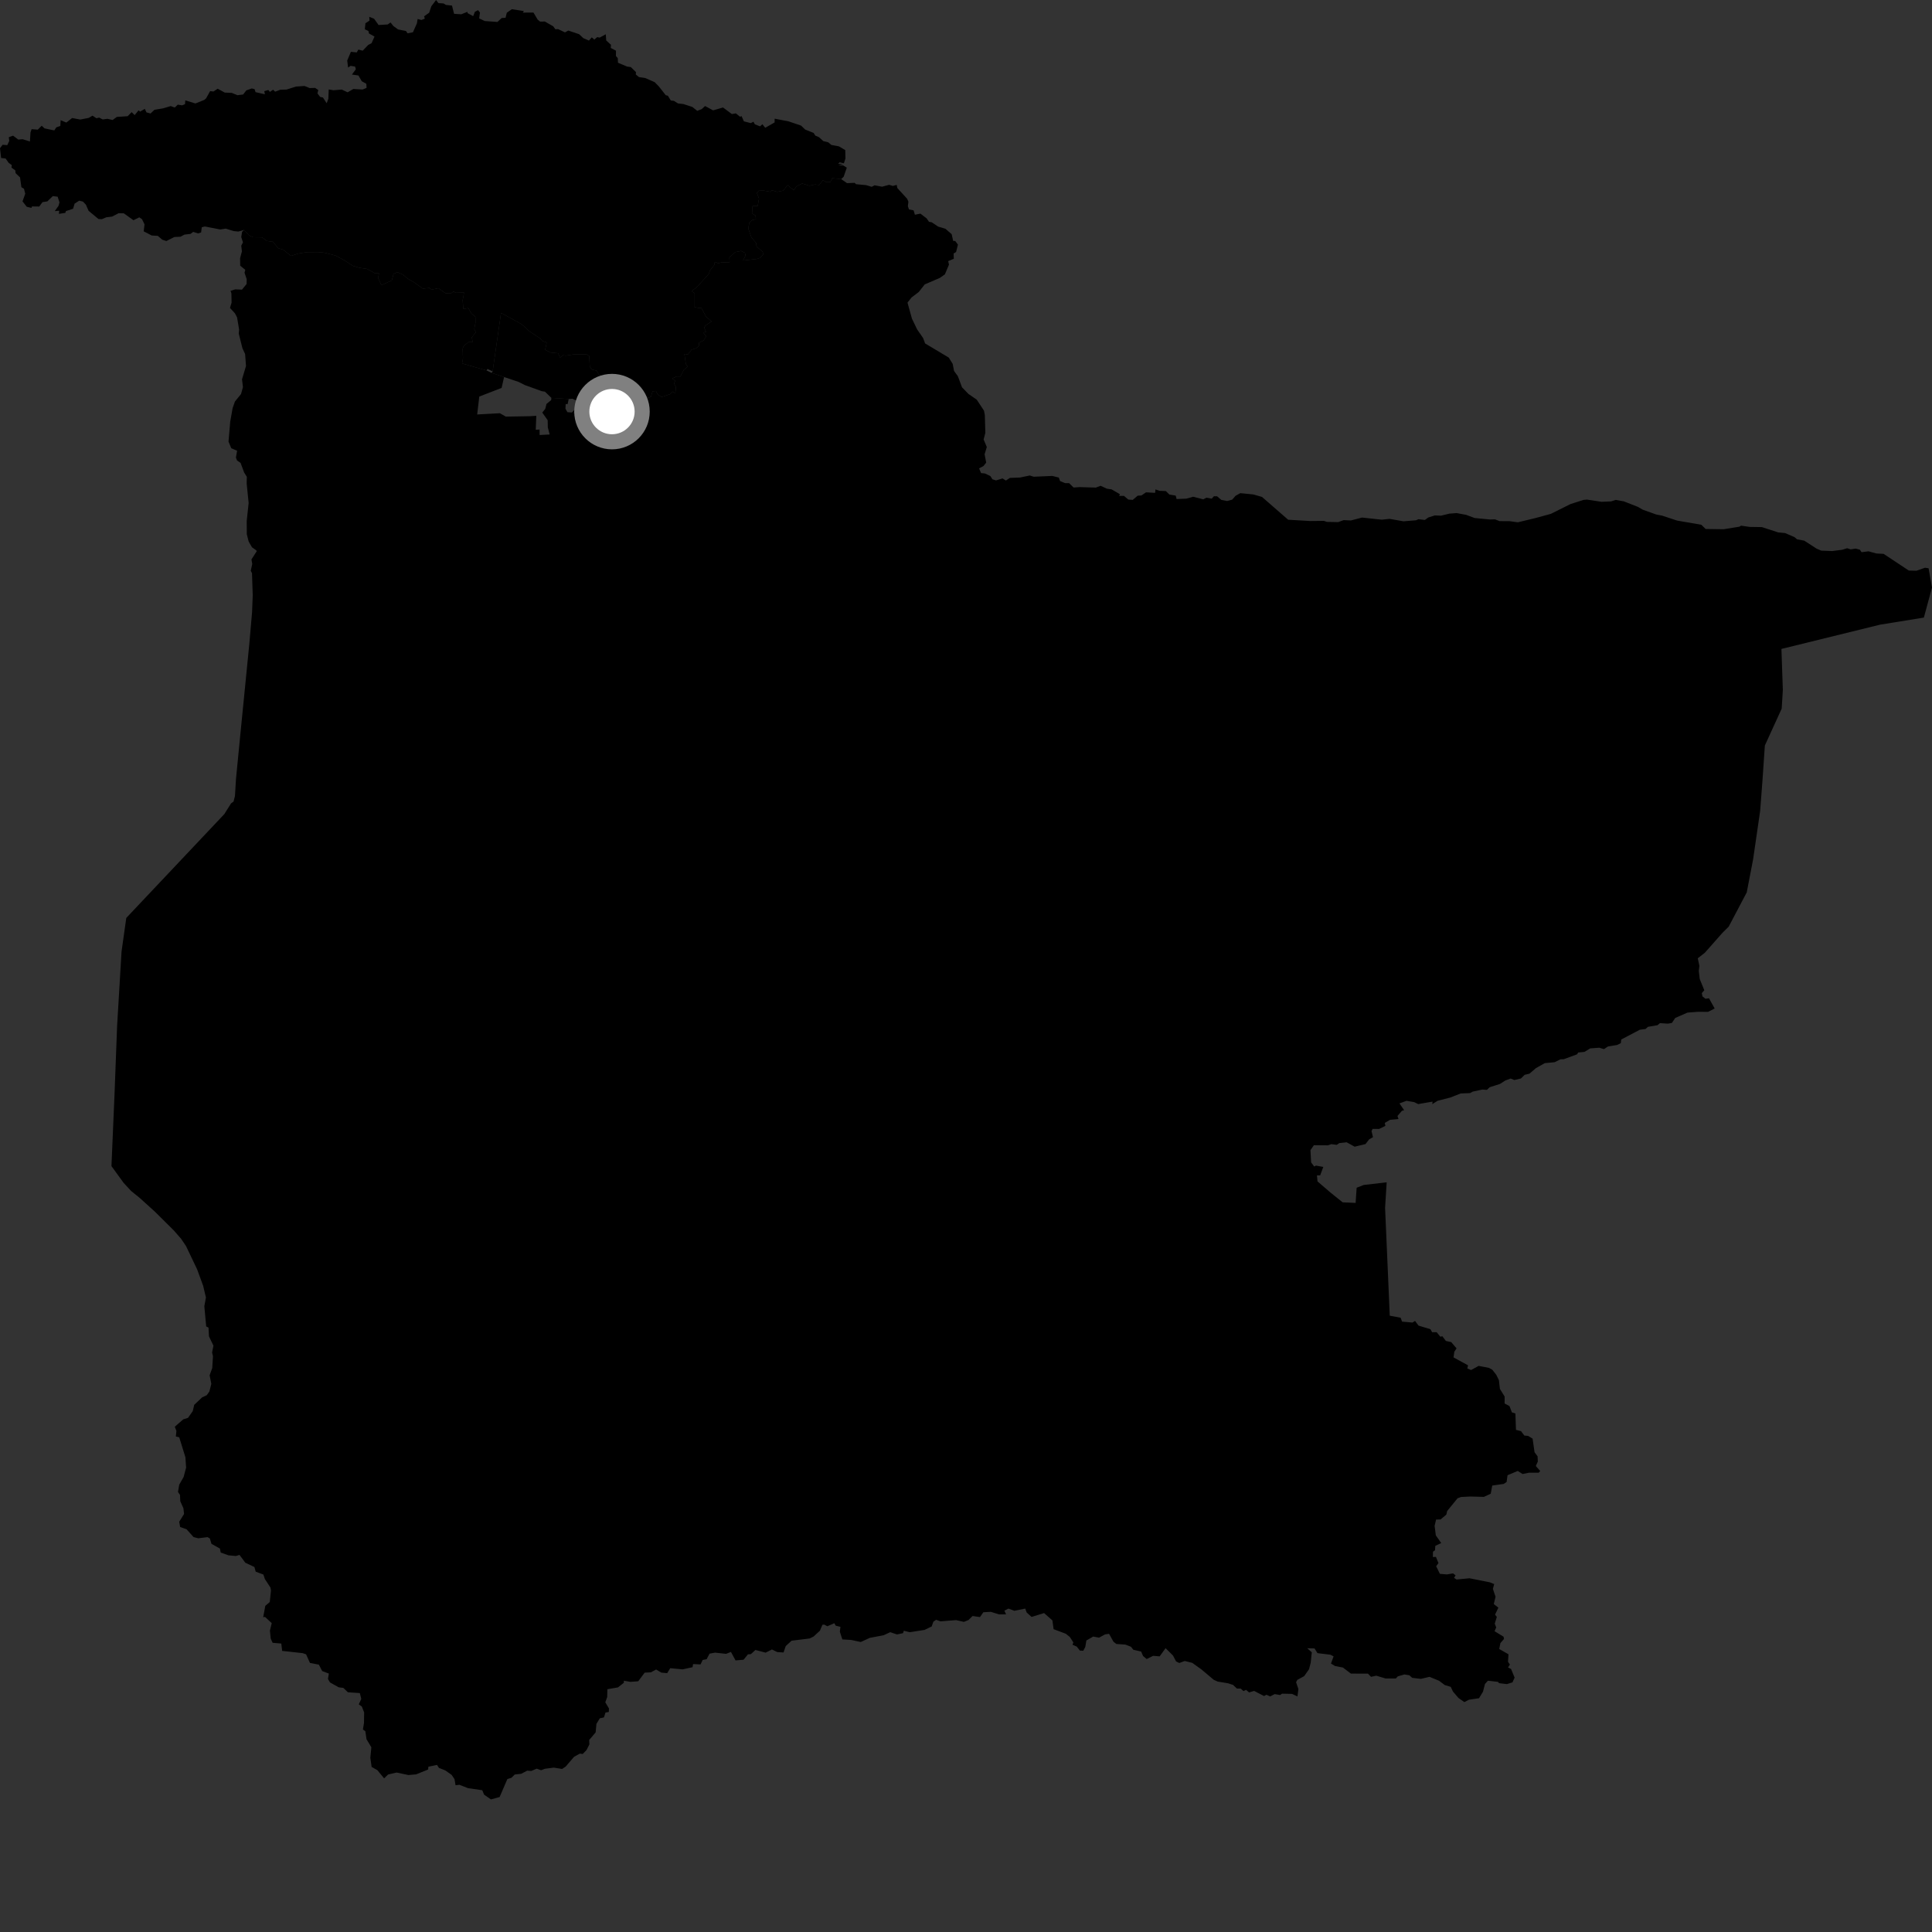 <?xml version="1.0" encoding="utf-8" ?>
<svg baseProfile="full" height="1024" version="1.1" width="1024" xmlns="http://www.w3.org/2000/svg" xmlns:ev="http://www.w3.org/2001/xml-events" xmlns:xlink="http://www.w3.org/1999/xlink"><rect width="100%" height="100%" fill="#333333" stroke="none"/><defs /><polygon fill="black" points="301.426,211.501 292.227,210.887 292.149,212.05 289.639,214.103 289.01,216.683 287.418,218.666 290.282,222.732 290.351,226.5 291.331,230.283 286.005,230.567 285.987,227.668 283.959,227.795 284.245,220.386 280.981,220.595 268.078,220.811 264.961,219.017 252.918,219.676 254.029,210.182 265.859,205.603 267.184,199.829 260.496,197.606 257.971,196.361 244.9,192.621 245.393,189.911 245.201,184.821 245.749,183.386 248.313,181.338 250.51,181.298 250.072,178.758 252.269,176.123 251.366,174.468 252.023,171.005 251.96,167.97 249.824,166.127 248.236,163.302 245.589,163.735 245.207,159.072 245.702,156.686 245.918,155.057 241.566,155.187 240.385,154.483 238.953,155.536 236.117,155.41 232.364,152.759 228.739,153.522 227.604,152.606 224.139,152.994 219.365,149.579 216.148,147.713 213.487,145.512 210.633,144.24 208.584,145.178 207.675,148.639 202.118,151.129 200.386,147.258 200.915,144.87 198.668,144.819 194.517,142.516 190.615,141.942 187.039,140.916 182.598,137.995 177.735,135.398 171.891,133.913 168.552,133.601 162.561,133.661 158.127,134.372 154.23,135.629 150.178,132.382 147.434,131.521 144.636,128.121 141.525,127.731 138.891,125.809 134.141,125.743 132.191,124.878 129.306,121.883 128.31,122.862 127.866,125.638 128.776,128.454 127.861,130.243 128.23,133.206 127.258,136.846 127.316,140.837 129.995,142.997 129.604,144.571 130.751,147.952 130.7,150.512 128.259,153.52 124.652,153.372 122.187,154.145 122.645,155.513 122.751,160.398 121.896,163.209 124.526,166.074 125.649,168.204 126.729,174.661 126.558,176.867 128.502,184.606 129.914,187.636 130.383,193.995 128.277,201.044 128.764,205.194 127.746,208.849 124.505,212.843 123.297,216.3 122.027,223.464 121.113,234.053 122.577,237.578 125.67,238.896 125.038,242.543 125.651,244.08 127.497,245.325 129.433,250.516 130.816,252.713 130.742,256.331 131.789,266.612 130.762,276.127 130.809,283.177 131.822,287.088 133.559,290.063 135.878,291.73 136.049,292.194 133.279,296.506 133.693,298.943 132.9,302.52 133.561,303.797 133.952,315.57 133.604,324.434 132.15,341.197 127.359,389.562 125.079,412.846 124.533,421.915 123.773,424.854 122.459,425.817 118.882,431.505 66.931,486.532 64.417,504.37 62.07,543.788 60.718,579.561 59.075,618.05 65.559,626.994 69.551,631.286 73.942,634.833 82.003,642.12 92.075,652.11 95.988,656.582 98.587,660.423 104.47,672.755 107.674,681.495 109.148,687.695 108.302,692.333 109.286,703.038 110.513,703.657 110.764,708.309 113.124,713.248 112.41,716.852 112.881,718.794 112.494,725.076 111.098,728.938 112.008,733.457 110.974,737.531 109.594,739.468 107.104,740.659 102.943,744.594 102.157,747.932 99.629,751.509 97.115,752.293 92.64,756.21 93.504,758.422 93.208,761.356 94.995,761.792 98.26,772.341 98.645,777.894 97.322,782.83 94.984,786.932 94.341,790.776 95.408,792.318 95.548,795.684 97.202,799.379 97.562,802.417 94.989,806.561 95.479,809.347 98.897,810.552 102.574,814.675 105.102,815.323 109.998,814.713 111.228,815.407 112.083,818.266 116.555,820.76 116.984,822.891 121.084,824.348 125.008,824.714 126.949,824.136 130.037,828.284 134.843,830.552 135.531,833.019 139.592,834.527 140.373,836.888 143.329,841.412 143.629,842.944 142.984,849.124 140.626,851.112 139.487,857.174 140.441,856.981 144.022,860.293 143.063,864.269 143.488,868.495 144.488,870.71 149.093,871.114 149.542,875.003 160.448,876.207 162.234,876.822 164.285,881.382 169.004,882.3 170.767,885.703 174.296,887.019 173.83,889.879 174.903,891.726 179.534,894.308 181.984,894.626 184.41,896.944 190.721,897.367 191.483,900.448 190.168,903.334 191.792,904.512 192.999,907.606 192.921,913.199 192.357,916.668 193.646,917.599 194.253,921.817 196.826,926.09 196.285,931.663 196.981,936.513 199.98,938.195 203.592,942.564 205.702,940.525 210.181,939.479 216.47,940.808 220.557,940.444 226.929,937.877 227.045,936.391 231.629,935.448 232.645,937.024 236.034,938.359 239.372,940.728 240.902,942.986 241.449,946.214 243.499,945.976 248.075,947.77 255.611,948.853 256.577,951.202 260.223,953.732 264.816,952.449 268.907,942.949 271.096,942.245 272.819,940.529 276.292,940.132 279.402,938.493 281.589,938.641 284.448,937.43 286.815,938.253 288.846,937.483 293.53,936.873 297.932,937.584 299.834,936.308 304.273,931.131 307.343,929.445 308.85,929.65 310.867,927.572 312.393,924.555 312.271,922.236 315.7,918.216 316.128,913.668 317.916,910.728 320.102,910.266 320.932,907.678 322.673,907.402 322.766,905.53 320.823,902.26 321.831,899.456 321.921,895.325 327.535,894.36 330.638,891.923 330.668,890.813 334.112,891.418 338.281,891.107 341.681,886.54 344.985,886.361 347.756,884.868 350.497,886.512 353.622,886.808 355.248,884.168 361.783,884.796 367.056,883.658 367.349,881.991 371.312,882.174 372.435,879.8 374.522,879.427 376.075,876.476 378.979,875.924 384.837,876.575 387.42,875.551 389.853,880.046 394.115,879.691 396.434,876.837 397.957,876.738 400.396,874.512 405.792,875.938 409.156,874.249 411.971,875.633 415.292,875.848 416.445,872.463 419.561,869.605 429.162,868.423 431.22,867.38 434.572,864.307 435.893,861.182 436.851,861.079 438.508,861.95 442.192,860.339 442.969,861.661 445.45,862.248 445.143,864.861 446.464,868.924 451.14,869.199 456.197,870.298 460.992,868.113 468.38,866.697 471.84,865.086 475.399,866.285 478.613,865.62 479.043,864.33 482.18,865.111 490.039,863.883 493.813,862.062 494.702,859.541 496.157,858.52 498.457,859.344 506.767,858.695 510.877,859.634 513.344,858.628 515.488,856.519 519.405,857.078 521.201,854.525 525.141,854.304 529.476,855.65 533.254,855.667 532.346,853.697 534.488,852.581 537.61,853.751 543.396,852.579 544.166,854.659 546.758,857.01 553.379,854.952 557.807,858.865 558.424,863.491 564.917,865.933 567.02,867.613 568.904,870.533 568.451,871.739 570.698,872.727 572.37,874.844 574.171,874.921 575.227,872.914 575.803,869.489 579.405,867.415 582.527,867.994 585.715,866.255 587.838,865.953 590.15,870.129 591.676,871.336 596.462,871.667 599.456,872.823 600.659,874.385 604.832,875.364 605.845,877.72 607.769,879.327 611.189,877.622 614.642,877.904 617.779,873.576 621.702,877.451 623.345,880.591 625.034,881.421 627.948,880.361 631.918,881.345 636.814,884.854 643.313,890.333 645.44,891.279 650.864,892.168 653.544,893.028 655.6,894.986 657.604,894.972 659.068,896.304 660.446,895.645 662.034,897.024 664.714,896.219 669.974,898.936 671.228,898.239 673.215,899.144 675.617,897.902 678.489,898.4 679.51,897.678 684.786,897.792 687.675,899.139 688.177,895.245 686.949,891.626 687.597,890.374 691.245,888.39 693.81,884.727 694.689,881.337 695.279,875.767 692.857,873.603 696.739,873.712 698.277,876.193 705.137,877.034 706.835,877.919 705.443,881.707 707.599,883.038 711.786,883.832 716.01,887.036 725.045,887.061 726.665,888.758 729.435,888.151 734.359,889.611 739.81,889.628 740.855,888.508 744.352,887.5 746.982,887.925 748.494,889.283 753.079,889.835 757.67,888.76 762.736,890.833 765.75,893.114 768.935,894.064 770.108,896.566 773.037,899.984 776.141,902.14 778.577,900.889 783.927,900.092 786.007,896.655 787.07,892.529 788.63,890.81 793.922,891.414 794.584,892.119 798.675,892.61 801.631,891.692 802.777,889.166 800.886,884.593 799.29,883.799 800.266,882.244 799.274,880.783 799.527,876.815 794.625,873.996 795.247,870.867 797.157,868.674 796.908,867.494 792.14,864.553 793.019,862.575 792.25,860.558 793.35,857.003 792.403,855.773 794.171,852.102 791.727,850.177 792.67,846.343 791.269,842.139 791.946,839.597 789.601,838.647 778.875,836.516 772.012,837.161 770.676,836.287 771.505,834.968 770.131,833.926 766.869,834.484 763.166,834.171 761.203,830.142 762.405,828.472 761.077,825.177 759.44,825.261 759.517,822.421 760.577,821.663 760.75,819.318 763.882,817.852 761.018,813.777 760.37,808.722 761.163,805.392 763.534,805.348 766.594,802.764 767.025,800.889 772.537,794.115 774.385,793.435 779.246,793.186 786.496,793.371 790.112,791.7 790.915,787.369 797.009,786.512 798.542,785.454 799.024,781.902 804.448,779.622 806.987,781.254 810.409,780.566 815.572,780.552 816.354,779.664 814.009,777.023 815.074,774.645 814.949,771.876 813.34,769.73 812.313,762.518 809.928,761.052 807.918,760.865 806.173,758.538 803.497,757.856 803.2,749.188 801.327,748.589 800.066,745.256 797.472,743.869 797.497,740.205 794.985,736.15 794.456,731.536 793.034,728.65 790.923,725.962 789.171,725.003 783.702,723.947 779.711,726.146 777.728,725.342 778.082,723.643 770.408,719.451 770.818,716.471 772.005,714.661 769.194,711.353 766.33,710.713 764.502,708.26 763.369,708.464 761.469,706.083 759.048,706.111 758.169,704.515 751.848,702.594 750.004,700.122 748.637,700.981 743.125,700.487 742.351,698.415 736.603,697.348 734.126,640.144 734.969,626.653 722.806,628.054 719.049,629.526 718.512,637.565 711.65,637.265 705.345,632.215 698.315,626.187 698.012,622.977 699.7,622.987 701.374,618.494 697.502,617.791 696.551,618.28 694.919,616.08 694.571,609.591 696.393,606.984 703.812,607.049 705.658,606.431 708.526,606.796 709.845,605.865 713.77,605.443 717.987,607.767 723.756,606.388 725.638,603.909 727.708,602.734 726.932,599.491 727.542,598.333 730.977,598.367 734.282,596.727 733.943,595.167 736.764,593.525 741.23,593.098 740.684,591.49 743.031,588.769 744.218,588.431 741.75,584.825 745.488,583.455 749.5,584.137 751.686,585.183 759.272,583.882 759.146,585.235 761.932,583.441 768.642,581.733 774.173,579.566 779.178,579.357 780.558,578.579 785.651,577.49 788.101,577.652 789.559,576.258 795.017,574.508 797.835,572.692 800.668,571.65 802.643,572.44 806.116,571.608 808.113,569.673 810.632,569.069 814.108,566.103 818.797,563.474 823.964,562.998 827.109,561.447 828.871,561.389 835.826,558.831 836.493,557.839 839.772,557.526 842.843,555.674 847.627,555.309 850.138,556.059 852.289,554.639 857.136,553.859 859.063,552.884 859.302,550.955 869.148,545.777 872.174,545.397 873.425,544.244 878.477,543.392 879.804,542.283 884.01,542.558 886.148,542.175 887.921,539.53 894.416,536.691 899.97,536.27 905.294,536.304 908.812,534.528 905.808,529.12 903.932,529.366 902.341,528.098 901.993,526.37 903.312,524.843 900.903,518.932 900.394,514.639 900.714,511.949 899.857,507.902 903.583,505.001 913.02,494.329 916.24,491.148 925.811,472.978 929.181,455.491 932.919,429.777 934.145,413.663 935.412,395.128 944.333,375.592 944.942,365.743 944.196,343.948 996.523,331.076 1019.689,327.333 1024.0,311.4 1022.179,301.183 1020.291,300.915 1015.764,302.503 1011.7,302.4 998.359,293.553 994.514,293.361 990.369,292.21 986.657,292.665 985.758,291.337 983.51,290.759 980.887,291.168 979.023,290.57 976.512,291.365 971.166,292.071 965.316,291.85 962.862,290.811 956.306,286.562 952.475,285.843 951.118,284.696 946.172,282.54 942.505,282.191 933.836,279.372 927.358,279.272 922.794,278.618 921.937,279.153 913.545,280.509 904.02,280.372 901.743,278.134 888.895,275.921 881.022,273.313 877.786,272.685 870.681,270.135 868.078,268.633 860.64,265.722 856.349,264.971 853.893,265.749 848.853,265.963 841.101,264.793 839.282,264.961 832.361,267.176 821.959,272.369 813.687,274.612 804.49,276.829 800.14,276.236 794.838,276.213 792.341,275.262 789.731,275.336 781.606,274.564 777.074,272.875 772.034,271.947 768.218,272.238 763.757,273.314 760.52,273.182 756.979,274.296 755.22,275.59 751.806,275.192 750.51,275.754 743.866,276.308 736.481,275 732.373,275.445 721.926,274.319 715.994,275.856 712.149,275.673 709.25,276.73 703.335,276.614 701.663,276.072 694.477,276.147 682.759,275.474 668.87,263.372 664.236,262.057 657.371,261.381 654.875,262.776 653.088,264.817 650.404,265.546 647.339,264.963 645.077,263.04 643.399,263.027 642.224,264.293 639.44,263.782 637.748,264.653 632.398,263.285 628.776,264.295 623.606,264.499 623.164,262.687 619.837,262.147 617.903,260.265 614.609,260.151 612.419,259.401 612.232,261.22 607.413,260.949 604.988,262.594 603.017,262.711 600.359,264.957 598.009,264.774 595.739,262.839 593.148,262.838 593.578,261.934 589.168,259.38 586.703,259.03 583.316,257.472 580.831,258.432 572.174,258.171 569.014,258.397 566.664,256.086 564.496,256.066 561.875,254.987 561.19,253.114 557.713,252.255 547.918,252.678 545.801,252.021 540.596,253.1 535.262,253.296 533.14,254.698 531.386,253.576 527.933,254.617 526.025,254.054 524.899,252.306 522.004,250.94 519.99,250.757 518.936,248.248 521.287,246.996 522.705,245.192 521.857,240.779 523.026,236.931 521.345,232.916 522.253,229.409 521.971,219.889 521.527,217.648 517.7,211.837 513.327,208.816 509.9,205.309 507.686,199.388 505.66,196.612 504.947,192.869 502.866,189.533 490.33,182.028 489.229,179.096 486.088,174.578 483.345,168.873 480.992,160.395 483.142,157.665 486.951,154.77 490.135,150.735 498.102,147.319 500.81,145.415 502.987,140.239 502.557,138.396 505.543,137.157 505.434,134.377 506.746,133.562 507.721,129.644 506.311,127.744 505.189,127.668 504.404,124.125 501.075,121.247 497.207,120.083 493.871,117.834 492.365,117.542 491.164,115.768 487.838,113.225 484.913,113.806 484.222,111.497 481.799,111.013 481.186,109.305 481.473,106.905 480.832,105.39 475.612,99.67 475.263,97.998 473.237,98.546 471.241,97.955 467.539,98.954 463.551,98.224 462.009,99.011 459.015,98.115 453.753,97.635 452.984,96.913 448.954,97.067 445.844,94.948 441.148,94.429 440.134,96.473 437.873,96.53 436.229,95.455 434.19,98.022 431.967,97.785 429.014,98.425 425.179,97.255 422.208,98.721 420.725,100.81 417.44,98.132 415.083,101.059 411.896,101.684 409.079,100.822 408.416,101.679 404.583,100.99 402.159,101.109 401.184,102.248 402.281,105.244 401.597,109.181 398.858,109.208 398.595,113.119 400.449,114.268 400.64,116.23 398.594,116.676 397.112,118.099 396.606,121.202 398.238,125.742 400.771,128.794 400.953,130.576 404.276,133.51 404.489,134.817 402.944,136.62 401.165,137.242 393.847,138.081 395.153,135.346 394.801,133.965 392.832,133.003 389.69,133.621 386.563,136.506 386.71,139.132 382.676,139.023 380.744,139.531 378.856,138.848 378.588,140.449 376.304,143.371 375.589,145.31 369.329,152.195 366.524,154.319 368.181,155.4 368.169,162.767 370.51,163.272 371.788,163.25 374.155,167.758 377.151,170.377 373.905,172.507 373.21,173.727 374.228,175.882 372.683,176.208 374.342,178.292 372.942,180.384 370.518,181.645 370.461,183.283 369.002,184.566 366.537,185.319 364.562,187.888 362.722,187.557 363.52,192.895 364.481,194.365 362.507,195.931 360.584,199.573 358.587,199.517 356.339,200.602 357.83,201.883 357.282,203.236 358.27,205.282 357.936,208.511 356.625,207.553 355.159,208.911 350.639,210.425 348.618,209.091 347.631,207.21 345.885,207.447 344.997,210.294 343.432,210.873 340.788,212.295 319.788,214.533 318.977,217.797 315.557,217.631 315.567,215.819 313.186,215.894 313.07,218.084 310.683,218.602 308.043,216.389 305.853,216.714 307.739,217.939 305.89,217.898 304.105,219.309 304.499,217.178 303.122,218.64 300.754,218.462 299.706,216.617 299.829,214.178 300.861,214.173 301.426,211.501" /><polygon fill="black" points="445.844,94.948 447.153,93.676 448.82,88.873 446.885,87.658 444.324,87.555 446.971,86.921 444.229,86.765 445.038,86.042 447.28,86.565 448.097,84.034 448.008,79.566 444.677,77.58 440.642,76.822 438.94,75.397 436.361,74.784 434.117,72.726 432.129,71.873 431.242,70.462 426.748,68.666 424.598,66.579 417.985,64.332 410.577,62.905 410.57,64.88 405.587,67.73 404.084,65.846 402.843,66.97 400.11,65.892 399.33,64.533 397.918,65.248 394.286,64.313 393.028,61.521 392.247,61.883 390.028,60.087 387.897,60.445 383.214,56.968 377.96,58.493 373.708,56.197 371.942,57.811 369.558,58.752 366.958,56.685 362.196,55.142 359.349,54.828 357.188,53.449 355.54,53.267 353.977,50.724 352.88,50.482 349.177,45.774 346.986,43.544 341.934,41.346 338.635,40.849 337.001,39.48 337.081,38.217 334.353,35.547 332.401,35.295 327.546,33.253 327.431,30.816 326.455,29.688 326.484,26.866 323.721,25.422 323.828,23.737 321.314,21.449 321.072,18.158 317.819,19.932 316.548,19.666 315,20.981 313.651,19.794 312.148,21.505 309.148,20.207 306.986,18.144 301.202,16.194 299.438,17.169 295.803,15.425 294.359,15.521 293.219,13.947 288.783,11.405 286.298,11.457 284.972,10.401 282.757,6.659 277.114,6.682 277.664,5.855 271.275,4.881 268.619,6.74 267.954,9.427 265.914,9.542 263.658,11.633 256.947,11.152 253.982,9.761 254.383,6.629 253.375,5.386 251.728,6.234 250.786,8.544 247.867,6.981 247.763,6.268 244.486,7.566 240.665,7.321 239.569,2.961 236.299,2.6 235.096,1.818 232.378,1.647 231.126,0.0 228.604,3.34 227.48,6.731 224.79,8.647 225.158,9.889 223.381,10.593 221.345,10.066 220.98,12.362 218.862,17.111 216.012,17.634 215.167,16.423 211.008,15.613 208.488,13.791 206.986,11.904 205.505,12.964 200.651,13.255 198.266,9.92 195.699,8.894 195.861,10.907 193.682,12.331 193.372,15.521 195.258,16.422 195.589,17.765 198.501,19.379 196.949,22.889 195.17,23.813 192.243,26.862 189.936,26.281 189.085,27.782 185.983,27.466 184.032,32.096 184.491,35.796 185.836,34.895 188.21,35.29 188.598,36.72 186.529,39.517 189.981,40.005 191.732,43.049 194.172,44.421 194.281,46.595 192.177,47.45 187.276,47.165 184.255,48.923 181.158,47.474 176.737,47.83 174.23,47.409 174.039,52.33 173.144,54.73 171.187,51.689 169.666,51.351 168.254,49.505 168.7,47.717 167.006,46.586 164.133,46.675 161.398,45.573 156.878,45.877 151.894,47.467 148.54,47.561 145.833,48.6 144.759,47.548 143.037,48.711 142.222,47.695 140.069,48.308 140.411,49.978 135.457,48.841 134.934,47.264 133.447,46.875 130.548,47.902 128.876,50.087 125.869,50.456 122.851,49.237 119.114,49.068 115.369,47.021 113.139,48.502 111.356,48.296 109.274,52.076 108.227,52.978 103.564,54.832 98.209,53.191 98.067,55.199 96.567,55.836 94.237,55.467 92.62,56.997 90.477,56.218 86.506,57.412 81.849,58.202 79.799,60.147 77.647,59.581 76.746,57.698 74.284,59.161 73.452,58.479 71.363,61.012 69.768,59.432 67.684,61.583 61.905,61.975 59.692,63.6 56.91,62.962 54.454,63.311 52.542,62.322 51.079,62.68 49.037,61.292 47.001,62.495 42.541,63.363 38.241,62.553 35.149,64.966 32.137,63.698 31.975,66.755 29.837,67.513 28.771,69.125 23.617,68.055 22.1,66.649 20.023,68.718 16.748,68.458 16.151,70.275 15.867,74.979 11.964,73.792 9.689,73.982 6.93,71.905 4.664,72.704 4.91,74.695 3.855,76.927 1.388,76.731 0.0,78.562 0.588,83.738 2.973,84.003 4.613,86.335 6.255,87.499 6.103,88.861 8.086,90.271 8.279,91.788 10.623,94.03 11.332,99.231 12.713,100.043 13.385,102.675 11.932,106.725 14.17,109.596 16.688,110.192 16.93,109.417 20.789,109.467 22.524,107.139 25.101,106.738 28,103.928 30.559,104.265 31.531,107.286 31.018,109.099 29.029,111.911 31.366,111.679 31.223,113.347 34.636,112.827 34.925,111.89 38.736,110.637 39.555,107.905 41.993,106.358 43.97,106.854 45.539,108.493 46.942,111.724 52.198,116.088 54.015,116.163 56.294,115.179 59.395,114.798 62.893,112.998 65.629,113.075 70.734,116.714 73.833,115.193 75.295,116.208 76.593,118.927 76.161,122.617 80.437,124.824 83.627,125.005 85.971,127.027 88.147,127.759 92.435,125.617 95.638,125.473 97.787,124.342 100.999,123.967 102.396,122.905 105.003,123.731 106.591,123.189 106.941,120.439 108.625,120.047 116.761,121.63 119.659,121.172 123.746,122.458 126.293,122.734 129.306,121.883 132.191,124.878 134.141,125.743 138.891,125.809 141.525,127.731 144.636,128.121 147.434,131.521 150.178,132.382 154.23,135.629 158.127,134.372 162.561,133.661 168.552,133.601 171.891,133.913 177.735,135.398 182.598,137.995 187.039,140.916 190.615,141.942 194.517,142.516 198.668,144.819 200.915,144.87 200.386,147.258 202.118,151.129 207.675,148.639 208.584,145.178 210.633,144.24 213.487,145.512 216.148,147.713 219.365,149.579 224.139,152.994 227.604,152.606 228.739,153.522 232.364,152.759 236.117,155.41 238.953,155.536 240.385,154.483 241.566,155.187 245.918,155.057 245.702,156.686 245.207,159.072 245.589,163.735 248.236,163.302 249.824,166.127 251.96,167.97 252.023,171.005 251.366,174.468 252.269,176.123 250.072,178.758 250.51,181.298 248.313,181.338 245.749,183.386 245.201,184.821 245.393,189.911 244.9,192.621 257.971,196.361 258.322,195.537 261.111,196.852 265.563,165.834 276.457,171.818 280.522,175.525 286.408,179.461 287.346,180.644 289.763,181.535 288.923,185.436 291.884,186.851 295.817,187.219 296.854,189.536 298.367,188.285 299.911,188.499 304.469,187.784 311.011,187.863 312.264,188.624 312.625,194.424 313.811,195.848 316.219,196.447 317.298,198.386 320.052,200.039 321.168,202.523 324.042,201.63 331.117,201.457 339.426,207.638 343.432,210.873 344.997,210.294 345.885,207.447 347.631,207.21 348.618,209.091 350.639,210.425 355.159,208.911 356.625,207.553 357.936,208.511 358.27,205.282 357.282,203.236 357.83,201.883 356.339,200.602 358.587,199.517 360.584,199.573 362.507,195.931 364.481,194.365 363.52,192.895 362.722,187.557 364.562,187.888 366.537,185.319 369.002,184.566 370.461,183.283 370.518,181.645 372.942,180.384 374.342,178.292 372.683,176.208 374.228,175.882 373.21,173.727 373.905,172.507 377.151,170.377 374.155,167.758 371.788,163.25 370.51,163.272 368.169,162.767 368.181,155.4 366.524,154.319 369.329,152.195 375.589,145.31 376.304,143.371 378.588,140.449 378.856,138.848 380.744,139.531 382.676,139.023 386.71,139.132 386.563,136.506 389.69,133.621 392.832,133.003 394.801,133.965 395.153,135.346 393.847,138.081 401.165,137.242 402.944,136.62 404.489,134.817 404.276,133.51 400.953,130.576 400.771,128.794 398.238,125.742 396.606,121.202 397.112,118.099 398.594,116.676 400.64,116.23 400.449,114.268 398.595,113.119 398.858,109.208 401.597,109.181 402.281,105.244 401.184,102.248 402.159,101.109 404.583,100.99 408.416,101.679 409.079,100.822 411.896,101.684 415.083,101.059 417.44,98.132 420.725,100.81 422.208,98.721 425.179,97.255 429.014,98.425 431.967,97.785 434.19,98.022 436.229,95.455 437.873,96.53 440.134,96.473 441.148,94.429 445.844,94.948" /><polygon fill="black" points="292.227,210.887 301.426,211.501 303.368,211.341 306.098,212.594 308.17,212.647 314.823,213.861 317.817,213.616 319.788,214.533 340.788,212.295 343.432,210.873 339.426,207.638 331.117,201.457 324.042,201.63 321.168,202.523 320.052,200.039 317.298,198.386 316.219,196.447 313.811,195.848 312.625,194.424 312.264,188.624 311.011,187.863 304.469,187.784 299.911,188.499 298.367,188.285 296.854,189.536 295.817,187.219 291.884,186.851 288.923,185.436 289.763,181.535 287.346,180.644 286.408,179.461 280.522,175.525 276.457,171.818 265.563,165.834 261.111,196.852 260.496,197.606 267.184,199.829 274.868,202.432 278.207,204.111 287.175,207.341 288.835,207.596 292.227,210.887" /><circle cx="324.367" cy="218.16" fill="rgb(100%,100%,100%)" r="16" stroke="grey" stroke-width="8" /></svg>